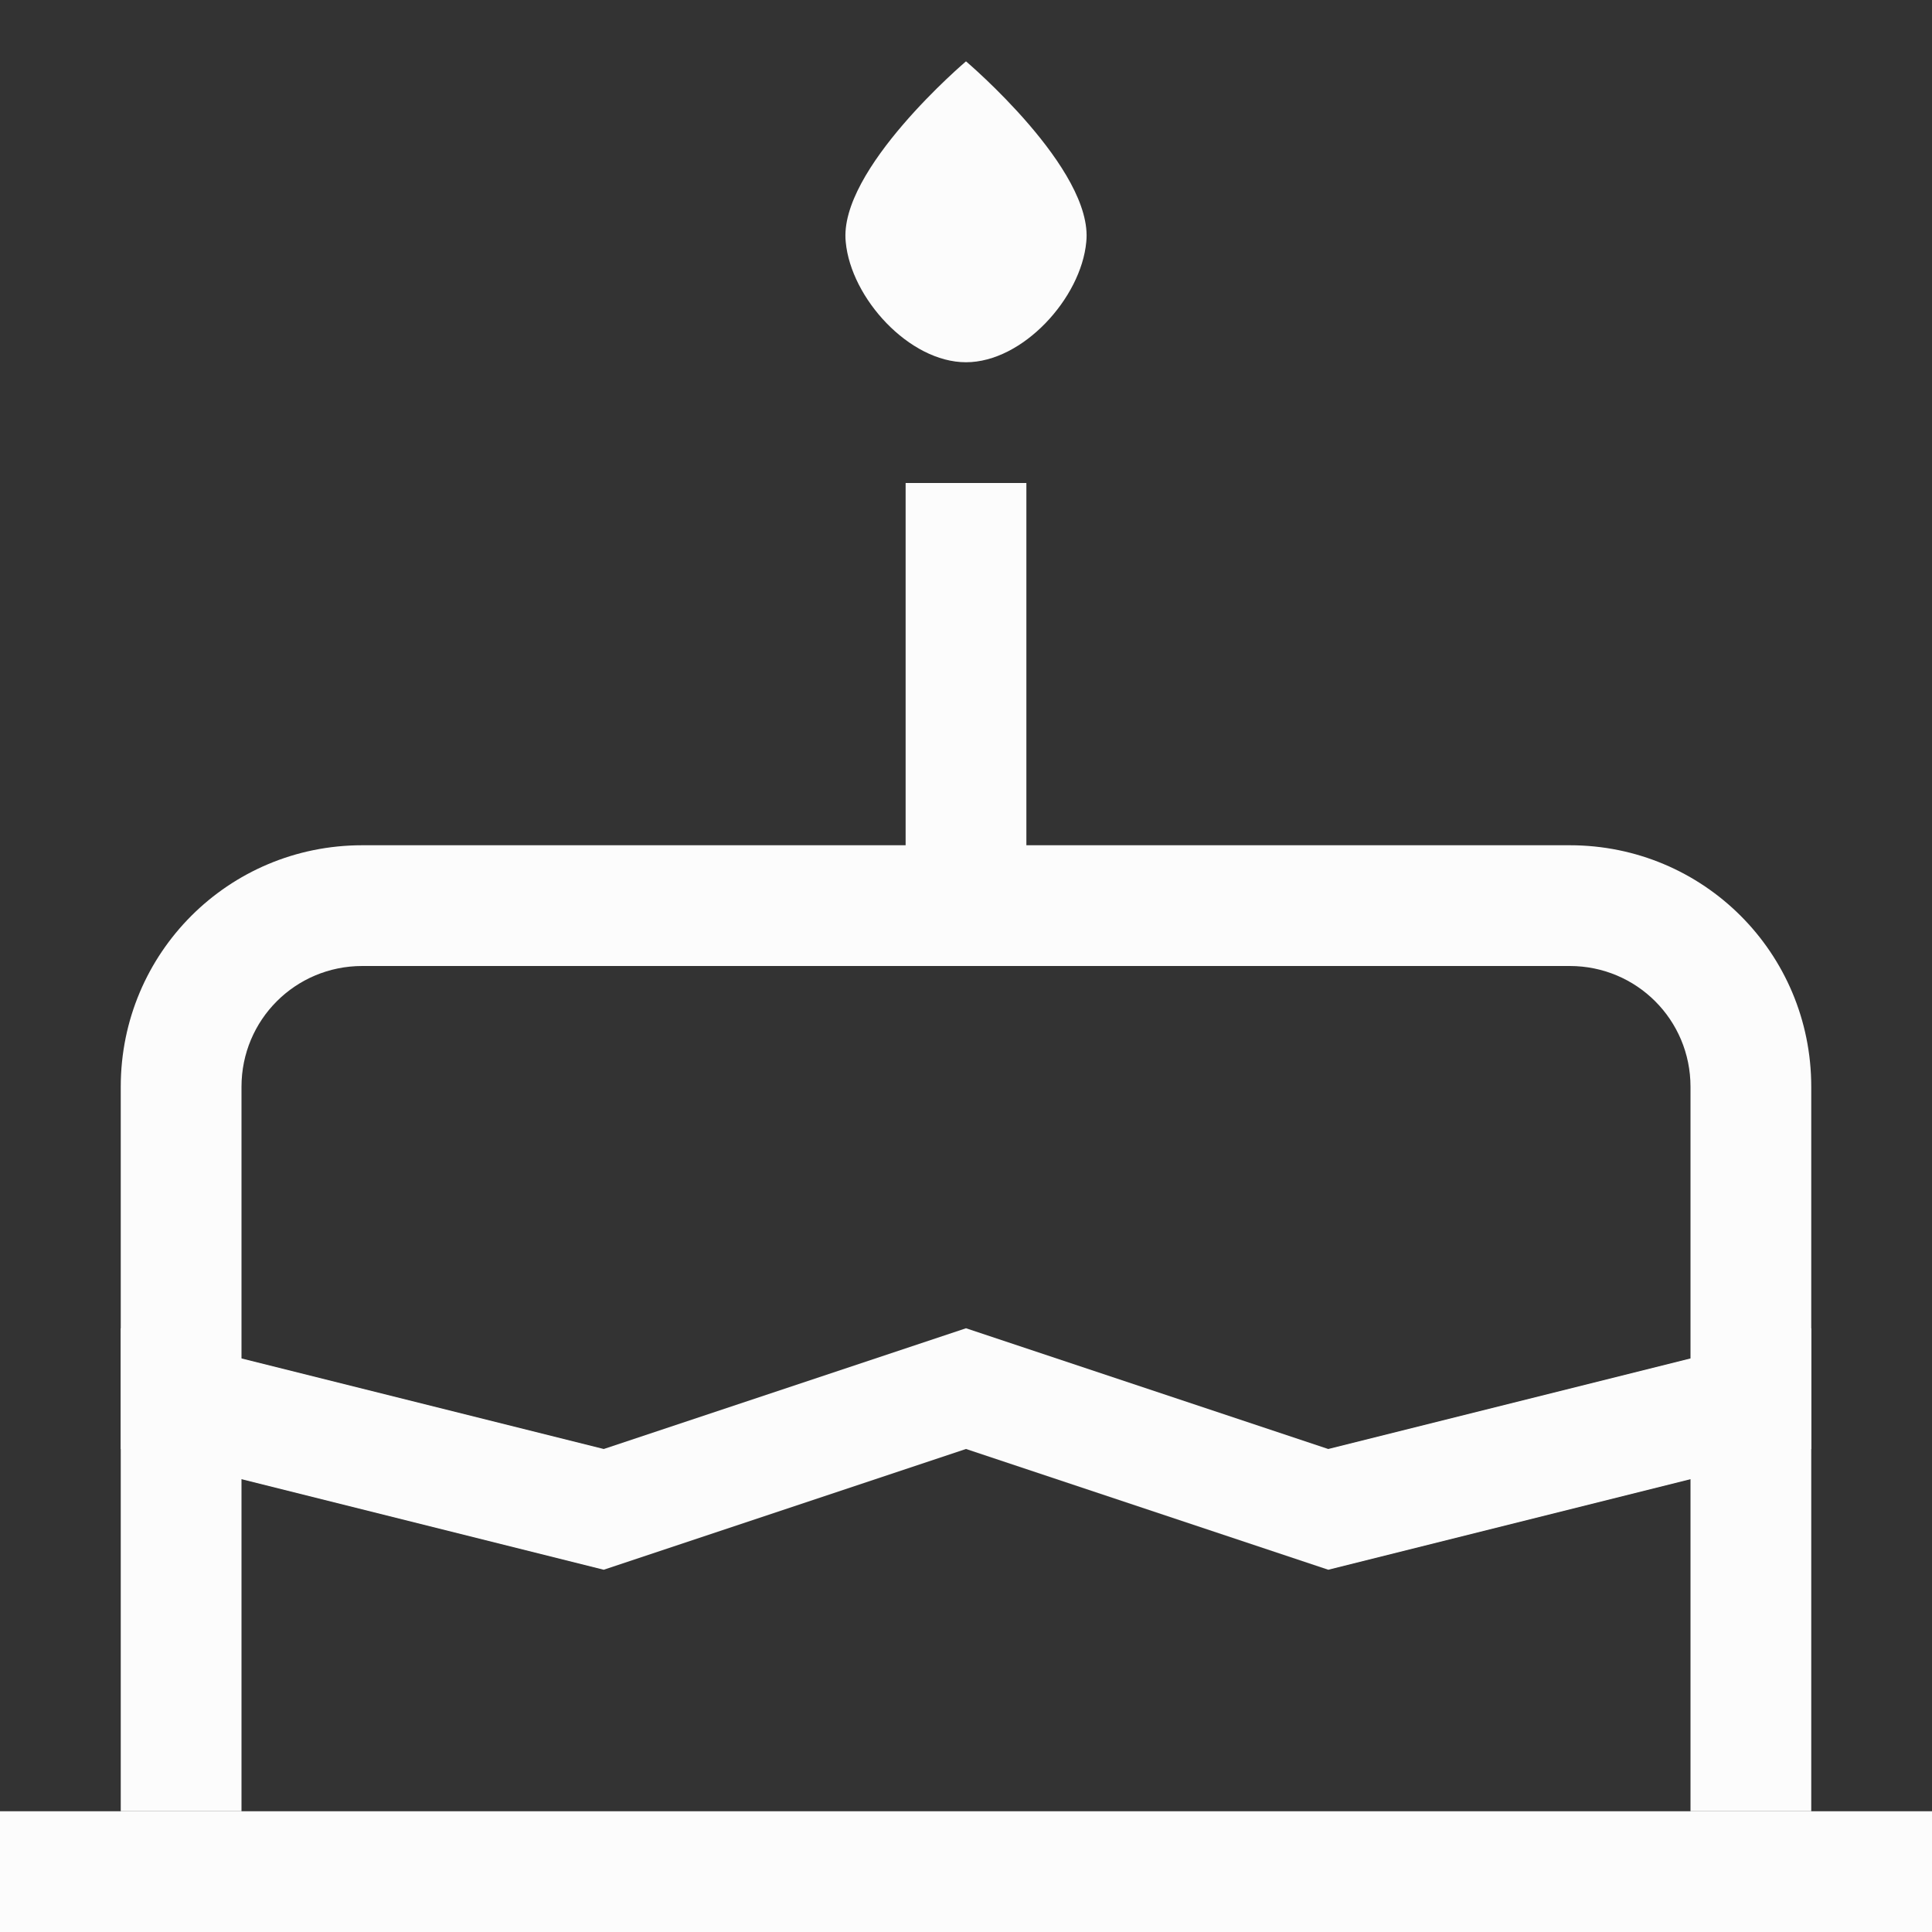 <svg xmlns="http://www.w3.org/2000/svg" width="16" height="16">
<rect width="100%" height="100%" fill="#333333" stroke="none"/>
<path fill="#fcfcfc" d="M8 .508s-1.059.898-.996 1.496C7.047 2.469 7.53 3 8 3s.953-.531.996-.996C9.06 1.406 8 .508 8 .508"/>
<path fill="#fcfcfc" fill-rule="evenodd" d="M3 7c-1.108 0-2 .892-2 2v6h1V9c0-.554.446-1 1-1h10c.554 0 1 .446 1 1v6h1V9c0-1.108-.892-2-2-2z" style="paint-order:stroke fill markers"/>
<rect width="16" height="1" y="15" fill="#fcfcfc" fill-rule="evenodd" rx="0" ry="0" style="paint-order:stroke fill markers"/>
<path fill="#fcfcfc" d="m1 11 4 1 3-1 3 1 4-1v1l-4 1-3-1-3 1-4-1z"/>
<path fill="#fcfcfc" d="M7.5 4h1v4h-1z" style="paint-order:stroke fill markers"/>
</svg>

